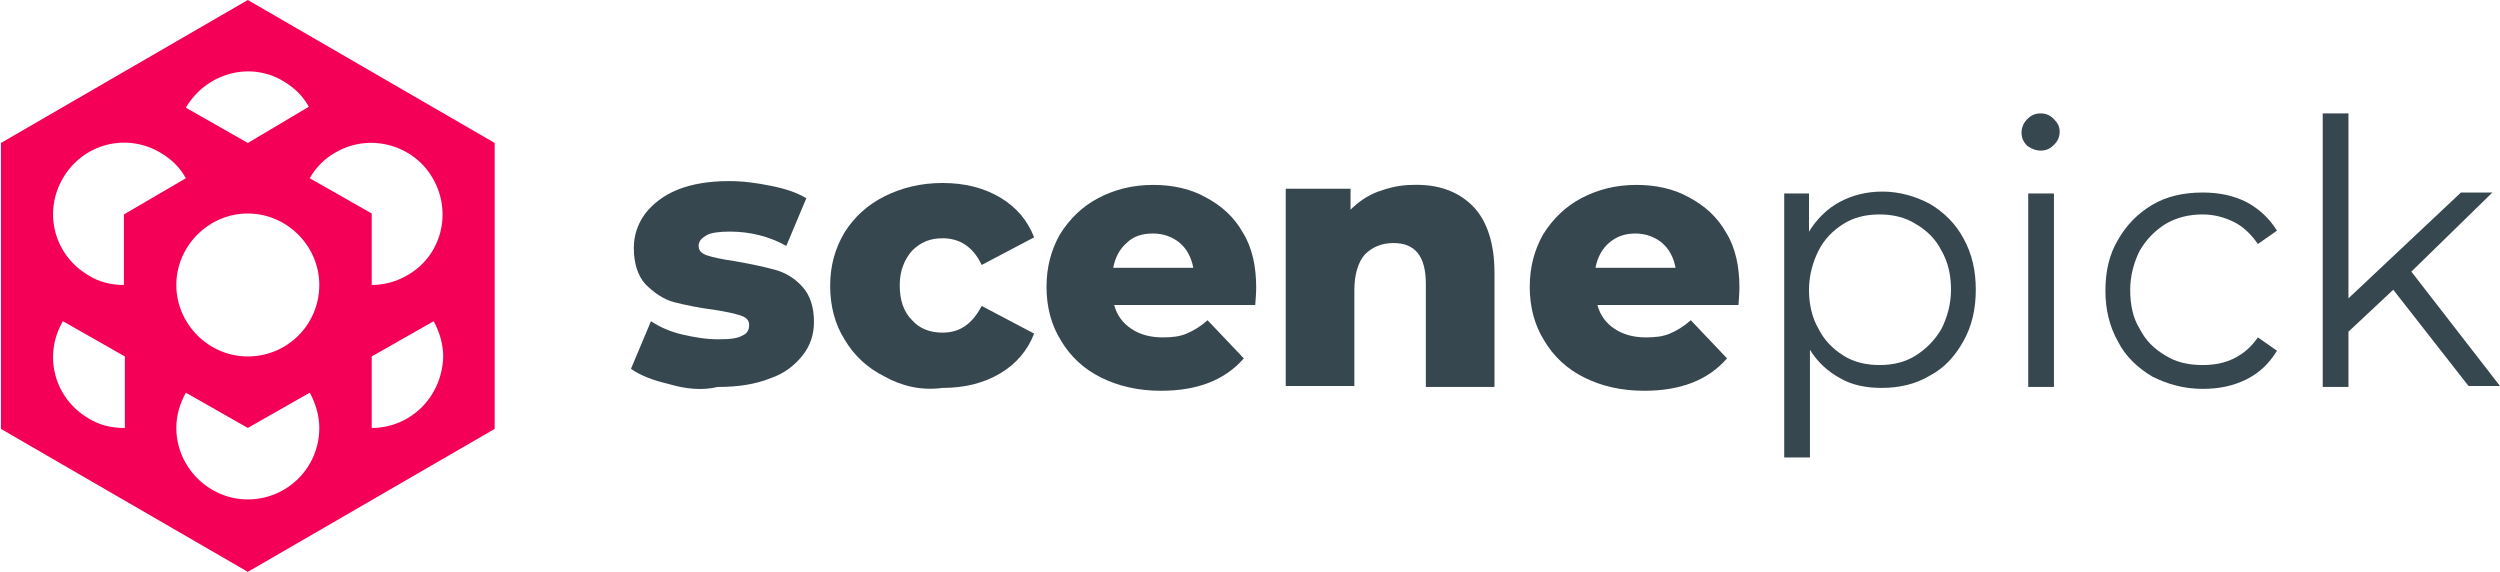 <?xml version="1.0" encoding="utf-8"?>
<!-- Generator: Adobe Illustrator 26.5.0, SVG Export Plug-In . SVG Version: 6.00 Build 0)  -->
<svg version="1.1" id="Layer_1" xmlns="http://www.w3.org/2000/svg" xmlns:xlink="http://www.w3.org/1999/xlink" x="0px" y="0px"
	 viewBox="0 0 262.3 60" style="enable-background:new 0 0 262.3 60;" xml:space="preserve">
<style type="text/css">
	.st0{fill:#37474F;}
	.st1{fill:#F50057;}
</style>
<g>
	<path class="st0" d="M70.2,40.3c-1.7-0.4-3-0.9-4-1.6l2.1-5c0.9,0.6,2,1.1,3.3,1.4c1.3,0.3,2.5,0.5,3.8,0.5c1.2,0,2-0.1,2.5-0.4
		c0.5-0.2,0.7-0.6,0.7-1.1s-0.3-0.8-0.9-1s-1.5-0.4-2.8-0.6c-1.6-0.2-3-0.5-4.2-0.8c-1.1-0.3-2.1-1-3-1.9c-0.8-0.9-1.2-2.2-1.2-3.8
		c0-1.3,0.4-2.5,1.2-3.6c0.8-1,1.9-1.9,3.4-2.5s3.3-0.9,5.4-0.9c1.5,0,2.9,0.2,4.4,0.5s2.7,0.7,3.7,1.3l-2.1,5
		c-1.8-1-3.8-1.5-5.9-1.5c-1.1,0-2,0.1-2.5,0.4s-0.8,0.6-0.8,1.1s0.3,0.8,0.9,1s1.5,0.4,2.9,0.6c1.7,0.3,3.1,0.6,4.2,0.9
		s2.1,0.9,2.9,1.8s1.2,2.1,1.2,3.7c0,1.3-0.4,2.5-1.2,3.5c-0.8,1-1.9,1.9-3.4,2.4c-1.5,0.6-3.3,0.9-5.5,0.9
		C73.6,41,71.9,40.8,70.2,40.3z"/>
	<path class="st0" d="M92.8,39.5c-1.8-0.9-3.2-2.2-4.2-3.9c-1-1.6-1.5-3.5-1.5-5.6s0.5-3.9,1.5-5.6c1-1.6,2.4-2.9,4.2-3.8
		c1.8-0.9,3.8-1.4,6.1-1.4c2.3,0,4.3,0.5,6,1.5s2.9,2.4,3.6,4.2l-5.5,2.9c-0.9-1.9-2.3-2.8-4.1-2.8c-1.3,0-2.3,0.4-3.2,1.3
		c-0.8,0.9-1.3,2.1-1.3,3.6c0,1.6,0.4,2.8,1.3,3.7c0.8,0.9,1.9,1.3,3.2,1.3c1.8,0,3.1-0.9,4.1-2.8l5.5,2.9c-0.7,1.8-1.9,3.2-3.6,4.2
		s-3.7,1.5-6,1.5C96.6,41,94.6,40.5,92.8,39.5z"/>
	<path class="st0" d="M131.7,32h-14.8c0.3,1.1,0.9,1.9,1.8,2.5s2,0.9,3.3,0.9c1,0,1.8-0.1,2.5-0.4c0.7-0.3,1.4-0.7,2.2-1.4l3.8,4
		c-2,2.3-4.9,3.4-8.7,3.4c-2.4,0-4.5-0.5-6.3-1.4s-3.2-2.2-4.2-3.9c-1-1.6-1.5-3.5-1.5-5.6s0.5-3.9,1.4-5.5c1-1.6,2.3-2.9,4-3.8
		s3.6-1.4,5.8-1.4c2,0,3.9,0.4,5.5,1.3c1.7,0.9,3,2.1,3.9,3.7c1,1.6,1.4,3.6,1.4,5.8C131.8,30.2,131.8,30.8,131.7,32z M118.2,25.5
		c-0.7,0.6-1.2,1.5-1.4,2.6h8.4c-0.2-1.1-0.7-2-1.4-2.6c-0.7-0.6-1.7-1-2.8-1C119.8,24.5,118.9,24.8,118.2,25.5z"/>
	<path class="st0" d="M154.5,21.6c1.5,1.5,2.3,3.9,2.3,7v12h-7.2V29.8c0-2.9-1.1-4.3-3.4-4.3c-1.2,0-2.2,0.4-3,1.2
		c-0.7,0.8-1.1,2.1-1.1,3.7v10.1h-7.2V19.8h6.8V22c0.8-0.8,1.8-1.5,2.9-1.9c1.1-0.4,2.3-0.7,3.6-0.7C150.9,19.3,153,20.1,154.5,21.6
		z"/>
	<path class="st0" d="M182.4,32h-14.8c0.3,1.1,0.9,1.9,1.8,2.5c0.9,0.6,2,0.9,3.3,0.9c1,0,1.8-0.1,2.5-0.4c0.7-0.3,1.4-0.7,2.2-1.4
		l3.8,4c-2,2.3-4.9,3.4-8.7,3.4c-2.4,0-4.5-0.5-6.3-1.4s-3.2-2.2-4.2-3.9c-1-1.6-1.5-3.5-1.5-5.6s0.5-3.9,1.4-5.5
		c1-1.6,2.3-2.9,4-3.8s3.6-1.4,5.8-1.4c2,0,3.9,0.4,5.5,1.3c1.7,0.9,3,2.1,3.9,3.7c1,1.6,1.4,3.6,1.4,5.8
		C182.5,30.2,182.5,30.8,182.4,32z M168.8,25.5c-0.7,0.6-1.2,1.5-1.4,2.6h8.4c-0.2-1.1-0.7-2-1.4-2.6s-1.7-1-2.8-1
		S169.6,24.8,168.8,25.5z"/>
	<path class="st0" d="M202.5,21.4c1.5,0.9,2.7,2.1,3.5,3.6c0.9,1.6,1.3,3.4,1.3,5.4s-0.4,3.8-1.3,5.4c-0.9,1.6-2,2.8-3.5,3.6
		c-1.5,0.9-3.2,1.3-5.1,1.3c-1.6,0-3.1-0.3-4.3-1c-1.3-0.7-2.4-1.7-3.2-3V48h-2.7V20.3h2.6v4c0.8-1.3,1.9-2.4,3.2-3.1
		s2.8-1.1,4.5-1.1C199.3,20.1,201,20.6,202.5,21.4z M201,37.3c1.1-0.7,2-1.6,2.7-2.8c0.6-1.2,1-2.6,1-4.1s-0.3-2.9-1-4.1
		c-0.6-1.2-1.5-2.1-2.7-2.8c-1.1-0.7-2.4-1-3.8-1c-1.4,0-2.7,0.3-3.8,1s-2,1.6-2.6,2.8c-0.6,1.2-1,2.6-1,4.1s0.3,2.9,1,4.1
		c0.6,1.2,1.5,2.1,2.6,2.8s2.4,1,3.8,1S199.9,38,201,37.3z"/>
	<path class="st0" d="M212.7,15.3c-0.4-0.4-0.6-0.8-0.6-1.4c0-0.5,0.2-1,0.6-1.4c0.4-0.4,0.8-0.6,1.4-0.6c0.6,0,1,0.2,1.4,0.6
		c0.4,0.4,0.6,0.8,0.6,1.3c0,0.6-0.2,1-0.6,1.4c-0.4,0.4-0.8,0.6-1.4,0.6C213.6,15.8,213.1,15.6,212.7,15.3z M212.8,20.3h2.7v20.3
		h-2.7V20.3z"/>
	<path class="st0" d="M225.8,39.5c-1.5-0.9-2.8-2.1-3.6-3.7c-0.9-1.6-1.3-3.4-1.3-5.3c0-2,0.4-3.8,1.3-5.3c0.9-1.6,2.1-2.8,3.6-3.7
		c1.5-0.9,3.3-1.3,5.3-1.3c1.7,0,3.2,0.3,4.6,1c1.3,0.7,2.4,1.7,3.2,3l-2,1.4c-0.7-1-1.5-1.8-2.5-2.3s-2.1-0.8-3.3-0.8
		c-1.4,0-2.7,0.3-3.9,1c-1.1,0.7-2,1.6-2.7,2.8c-0.6,1.2-1,2.6-1,4.1c0,1.6,0.3,3,1,4.1c0.6,1.2,1.5,2.1,2.7,2.8
		c1.1,0.7,2.4,1,3.9,1c1.2,0,2.3-0.2,3.3-0.7s1.8-1.2,2.5-2.2l2,1.4c-0.8,1.3-1.8,2.3-3.2,3s-2.9,1-4.6,1
		C229.1,40.8,227.4,40.3,225.8,39.5z"/>
	<path class="st0" d="M251.1,30.4l-4.7,4.4v5.8h-2.7V11.9h2.7v19.4l11.8-11.1h3.3l-8.5,8.3l9.3,12H259L251.1,30.4z"/>
</g>
<path class="st1" d="M26,0L0.1,15v30l25.9,15l25.9-15V15L26,0z M29.7,8.5c1.2,0.7,2.1,1.6,2.7,2.7L26,15l-6.5-3.7
	C21.6,7.7,26.2,6.4,29.7,8.5z M13,44.9c-1.3,0-2.6-0.3-3.7-1c-3.6-2.1-4.8-6.6-2.7-10.2l6.5,3.7V44.9z M13,29.9
	c-1.3,0-2.6-0.3-3.7-1c-3.6-2.1-4.8-6.6-2.7-10.2c2.1-3.6,6.6-4.8,10.2-2.7c1.2,0.7,2.1,1.6,2.7,2.7L13,22.5L13,29.9z M26,52.4
	c-4.1,0-7.5-3.4-7.5-7.5c0-1.4,0.4-2.6,1-3.7l6.5,3.7l6.5-3.7c0.6,1.1,1,2.4,1,3.7C33.5,49.1,30.1,52.4,26,52.4z M26,37.4
	c-4.1,0-7.5-3.4-7.5-7.5c0-4.1,3.4-7.5,7.5-7.5s7.5,3.4,7.5,7.5C33.5,34.1,30.1,37.4,26,37.4z M39,44.9v-7.5l6.5-3.7
	c0.6,1.1,1,2.4,1,3.7C46.4,41.6,43.1,44.9,39,44.9z M42.7,28.9c-1.2,0.7-2.5,1-3.7,1v-7.5l-6.5-3.7c0.6-1.1,1.6-2.1,2.7-2.7
	c3.6-2.1,8.2-0.8,10.2,2.7C47.5,22.3,46.3,26.9,42.7,28.9z"/>
</svg>

